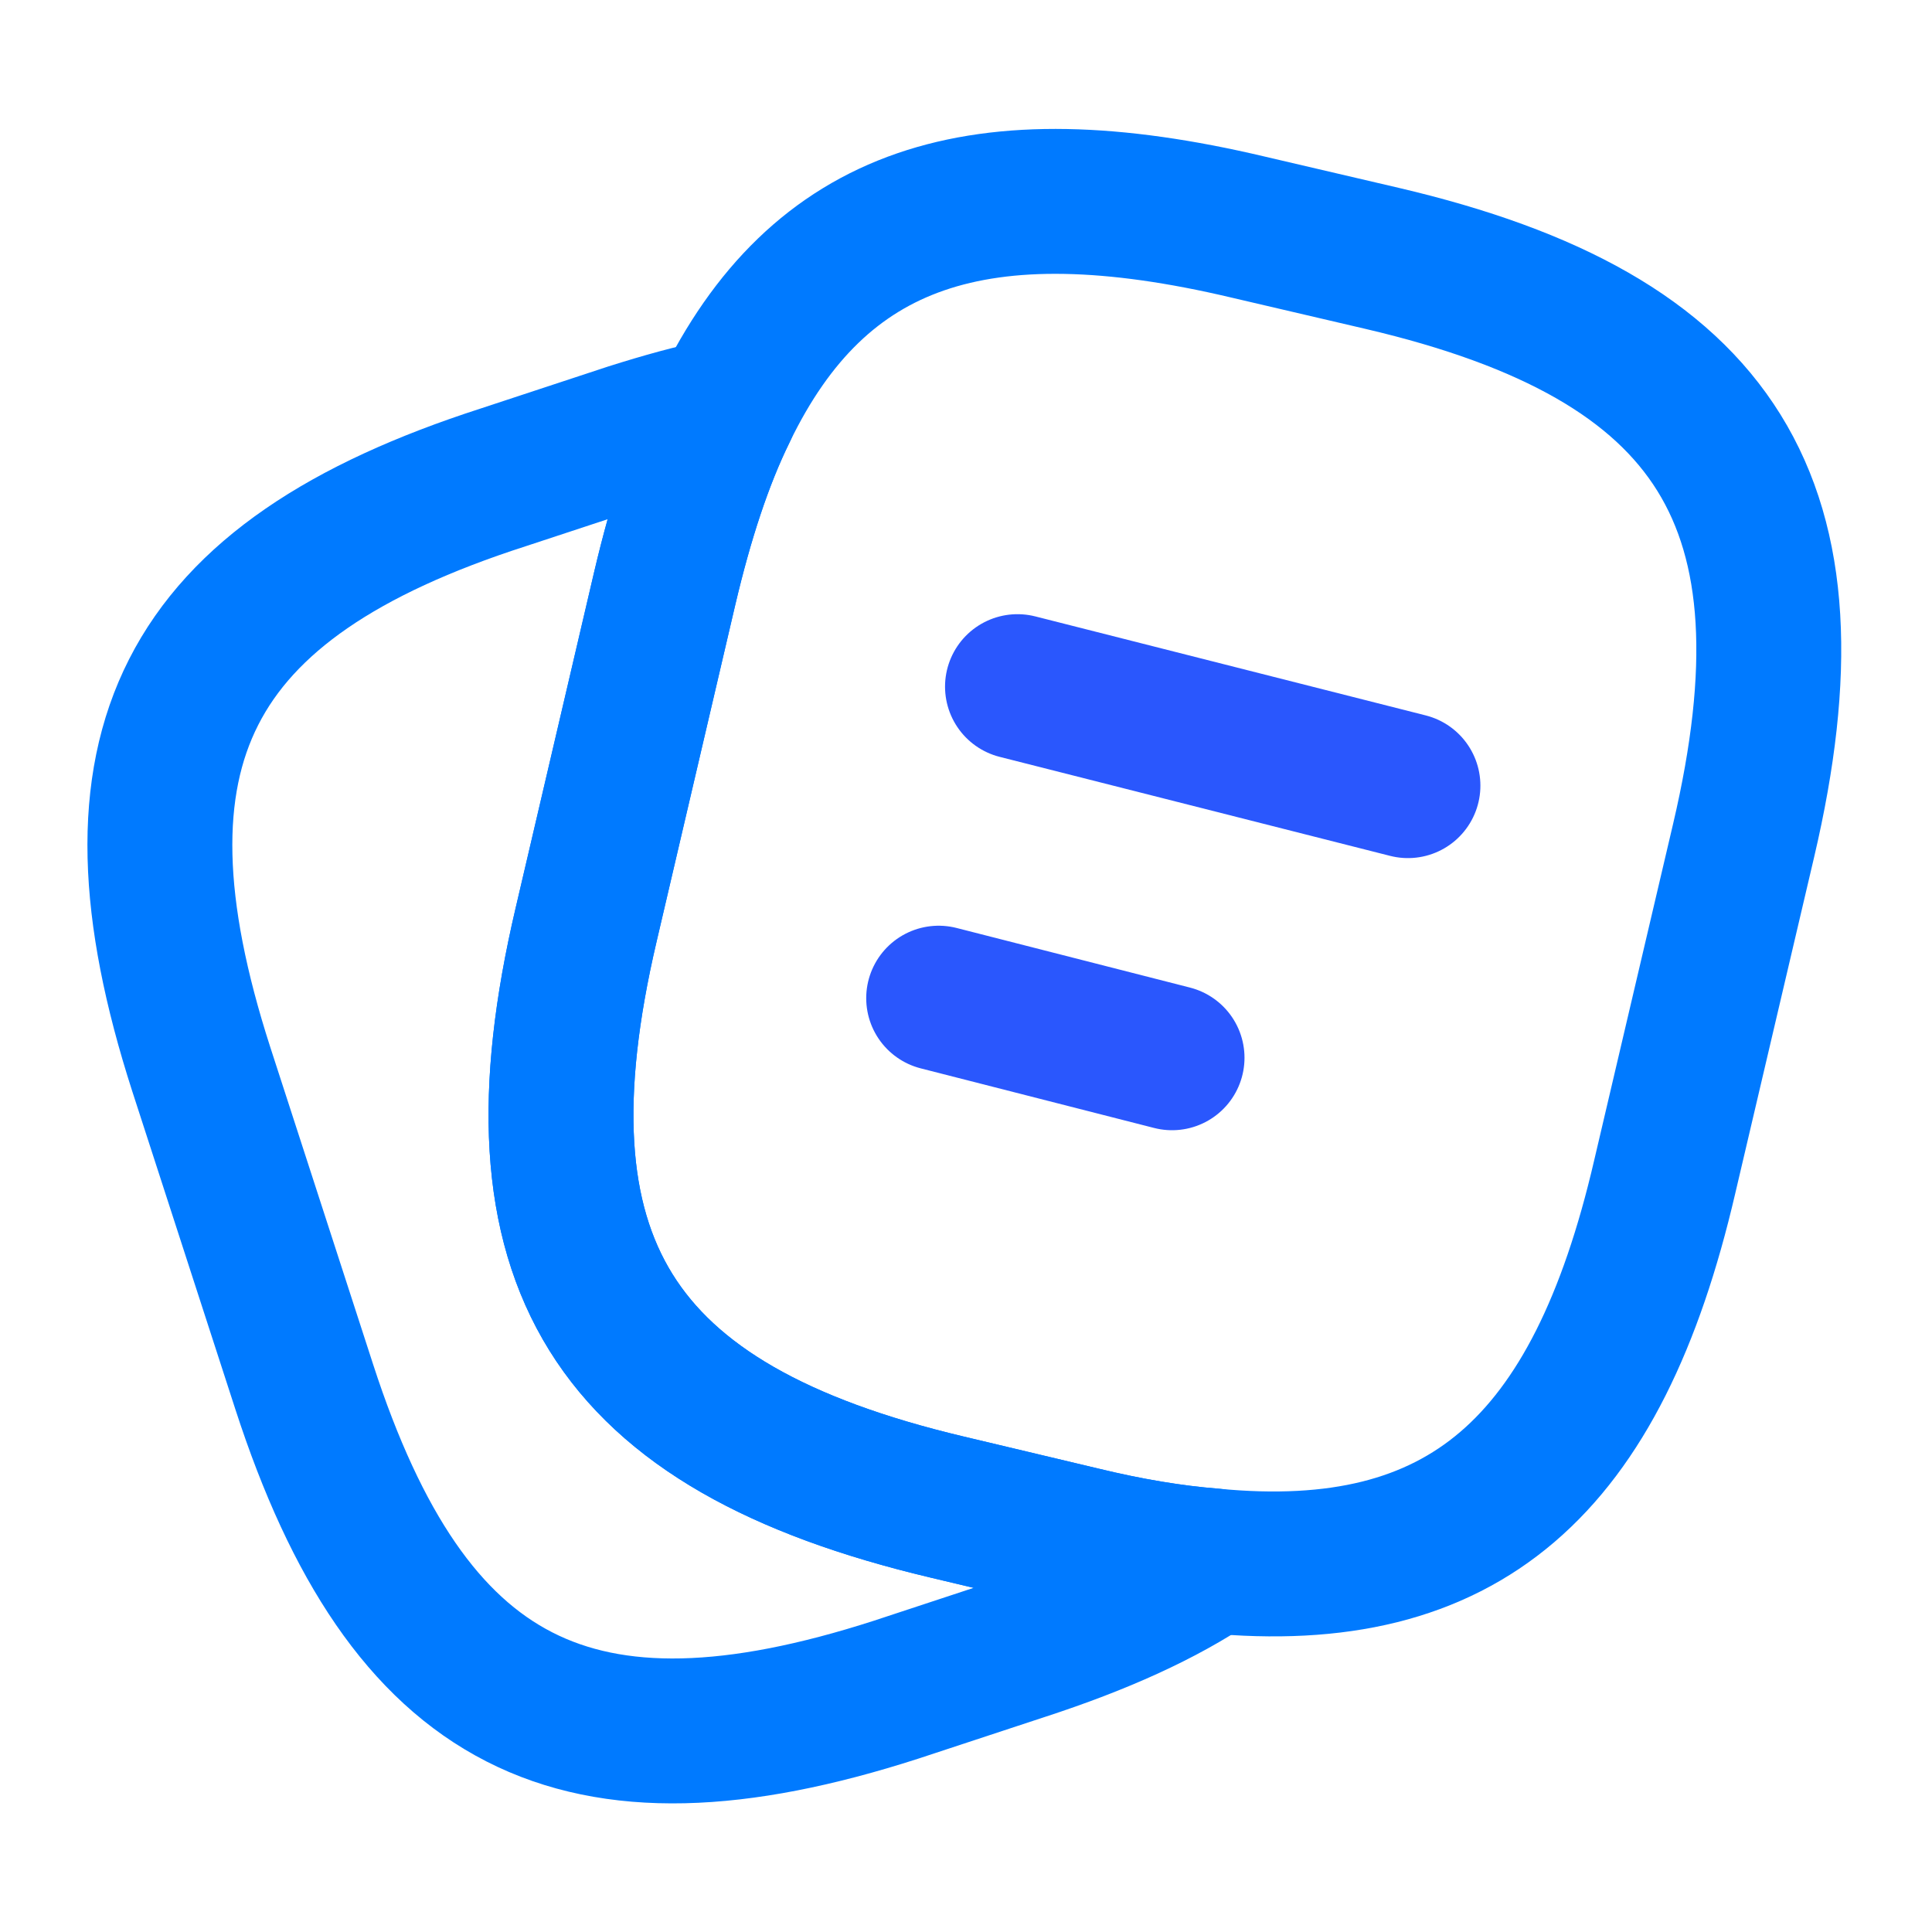 <svg width="20" height="20" viewBox="0 0 20 20" fill="none" xmlns="http://www.w3.org/2000/svg">
<path d="M18.05 8.7L17.233 12.183C16.534 15.192 15.15 16.408 12.55 16.158C12.133 16.125 11.684 16.05 11.2 15.933L9.8 15.6C6.325 14.775 5.25 13.058 6.067 9.575L6.883 6.083C7.05 5.375 7.25 4.758 7.5 4.25C8.475 2.233 10.133 1.692 12.917 2.35L14.309 2.675C17.8 3.492 18.867 5.217 18.05 8.7Z" stroke="#007AFF" stroke-width="1.5" stroke-linecap="round" stroke-linejoin="round"/>
<path d="M12.55 16.158C12.033 16.508 11.383 16.8 10.592 17.058L9.275 17.492C5.967 18.558 4.225 17.667 3.15 14.358L2.083 11.067C1.017 7.758 1.9 6.008 5.208 4.942L6.525 4.508C6.867 4.4 7.192 4.308 7.5 4.25C7.25 4.758 7.05 5.375 6.883 6.083L6.067 9.575C5.25 13.058 6.325 14.775 9.8 15.6L11.2 15.933C11.683 16.05 12.133 16.125 12.55 16.158Z" stroke="#007AFF" stroke-width="1.5" stroke-linecap="round" stroke-linejoin="round"/>
<path d="M10.533 7.108L14.575 8.133" stroke="#2A57FD" stroke-width="1.5" stroke-linecap="round" stroke-linejoin="round"/>
<path d="M9.717 10.333L12.133 10.95" stroke="#2A57FD" stroke-width="1.5" stroke-linecap="round" stroke-linejoin="round"/>
</svg>
